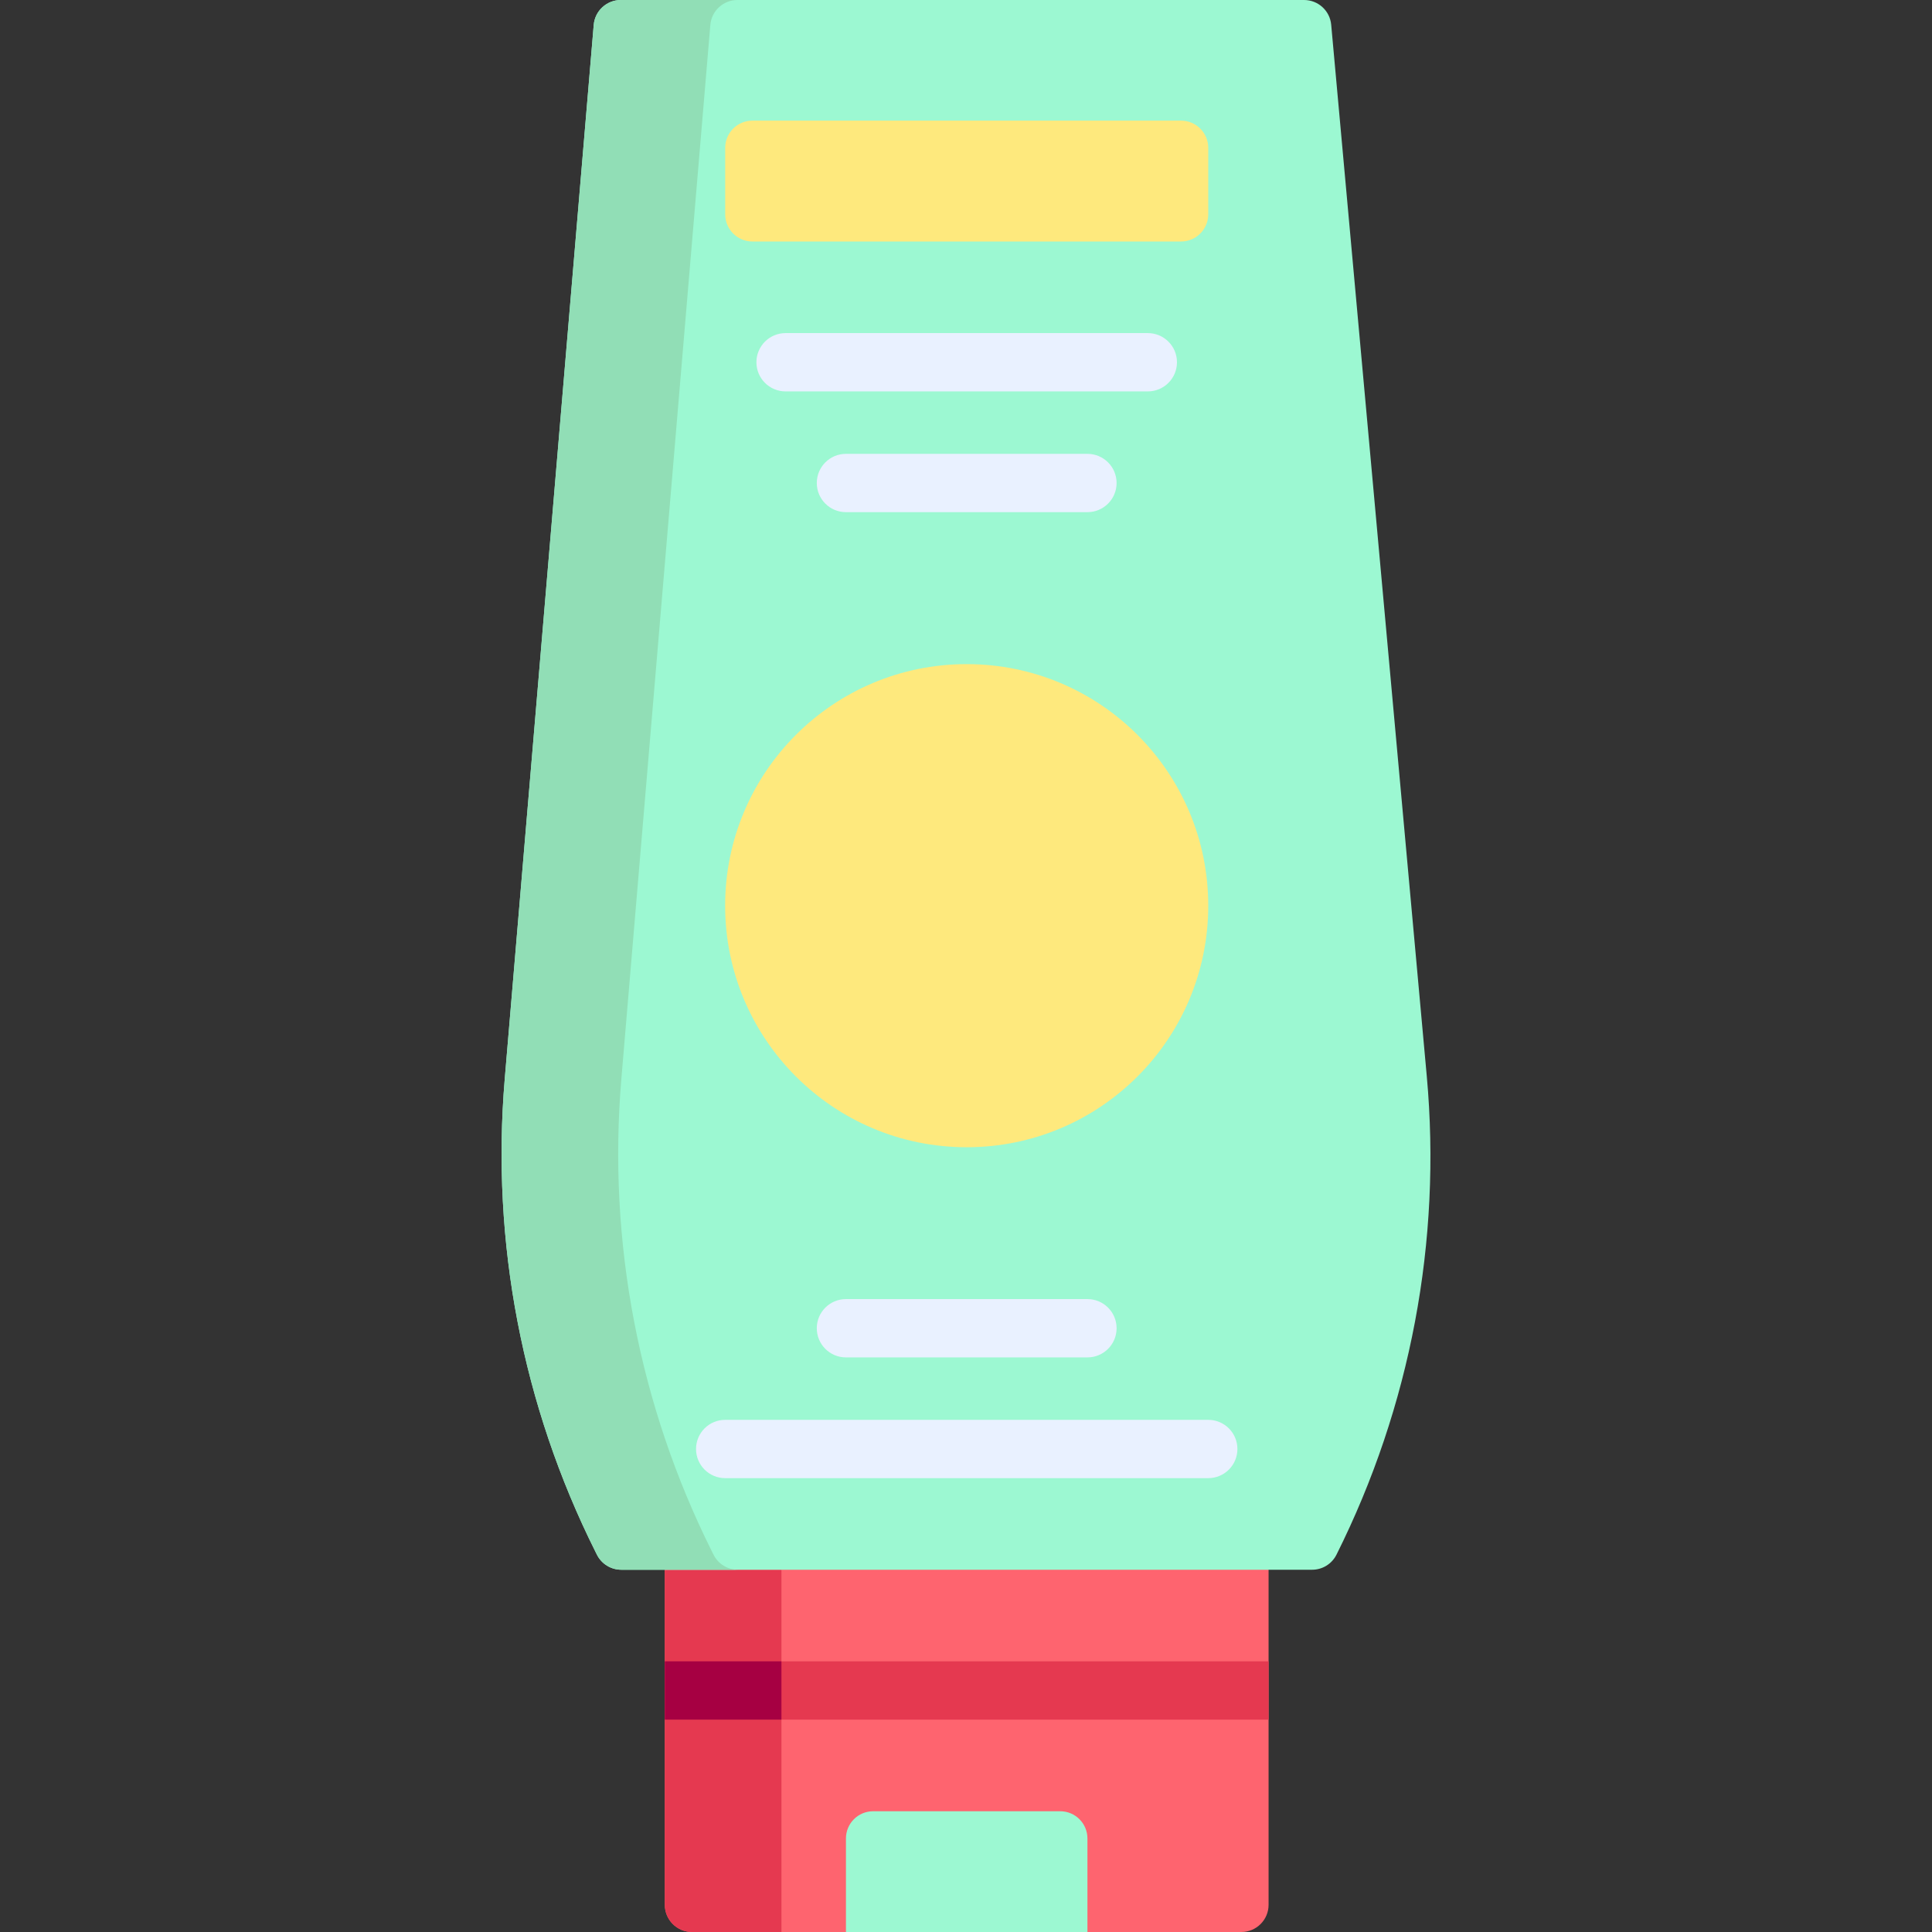 <svg id="Capa_1" enable-background="new 0 0 512 512" height="512" viewBox="0 0 512 512" width="512" xmlns="http://www.w3.org/2000/svg"><rect x="0" y="0" width="512" height="512" fill="#333333" stroke="none"/><g><path d="m336.188 405.695v99.093c0 3.983-3.229 7.211-7.211 7.211h-40.795l-32.193-10.302-31.803 10.303h-40.795c-3.983 0-7.211-3.229-7.211-7.211v-99.093h160.008z" fill="#fe646f"/><path d="m176.184 415.998v88.788c0 3.983 3.229 7.211 7.211 7.211h23.694v-96h-30.905z" fill="#e53950"/><path d="m354.176 412.012c-1.222 2.443-3.719 3.986-6.45 3.986h-183.085c-2.731 0-5.228-1.543-6.45-3.986l-.367-.734c-19.384-38.769-27.711-82.13-24.065-125.321l23.582-279.352c.315-3.735 3.438-6.605 7.185-6.605h181.071c3.73 0 6.844 2.844 7.182 6.558l25.329 278.619c3.971 43.681-4.316 87.604-23.932 126.835z" fill="#9cf8d2"/><path d="m189.096 412.012-.367-.734c-19.384-38.769-27.711-82.13-24.065-125.321l23.582-279.352c.316-3.735 3.439-6.605 7.186-6.605h-30.906c-3.747 0-6.87 2.87-7.186 6.605l-23.582 279.352c-3.646 43.191 4.68 86.552 24.065 125.321l.367.734c1.222 2.443 3.719 3.986 6.45 3.986h30.906c-2.731 0-5.228-1.543-6.45-3.986z" fill="#91deb6"/><circle cx="256.184" cy="240.015" fill="#fee97d" r="64.015"/><path d="m199.395 31.969h113.593c3.983 0 7.211 3.229 7.211 7.211v17.609c0 3.983-3.229 7.211-7.211 7.211h-113.593c-3.983 0-7.211-3.229-7.211-7.211v-17.609c0-3.983 3.228-7.211 7.211-7.211z" fill="#fee97d"/><path d="m288.183 511.998h-64v-24.789c0-3.983 3.229-7.211 7.211-7.211h49.577c3.983 0 7.211 3.229 7.211 7.211v24.789z" fill="#9cf8d2"/><g><path d="m176.179 440.268h160.008v15.453h-160.008z" fill="#e53950"/></g><path d="m176.179 440.268h.004v15.453h-.004z" fill="#e53950"/><path d="m176.184 440.268h30.906v15.453h-30.906z" fill="#a60042"/><g><g><path d="m304.184 103.726h-96c-4.268 0-7.726-3.459-7.726-7.726 0-4.268 3.459-7.726 7.726-7.726h96c4.268 0 7.726 3.459 7.726 7.726s-3.459 7.726-7.726 7.726z" fill="#e9f1ff"/></g></g><g><g><path d="m288.184 135.726h-64c-4.268 0-7.726-3.459-7.726-7.726s3.459-7.726 7.726-7.726h64c4.268 0 7.726 3.459 7.726 7.726s-3.459 7.726-7.726 7.726z" fill="#e9f1ff"/></g></g><g><g><path d="m320.199 391.725h-128.015c-4.268 0-7.726-3.459-7.726-7.726 0-4.268 3.459-7.726 7.726-7.726h128.015c4.268 0 7.726 3.459 7.726 7.726s-3.459 7.726-7.726 7.726z" fill="#e9f1ff"/></g></g><g><g><path d="m288.184 359.725h-64c-4.268 0-7.726-3.459-7.726-7.726 0-4.268 3.459-7.726 7.726-7.726h64c4.268 0 7.726 3.459 7.726 7.726s-3.459 7.726-7.726 7.726z" fill="#e9f1ff"/></g></g></g></svg>
